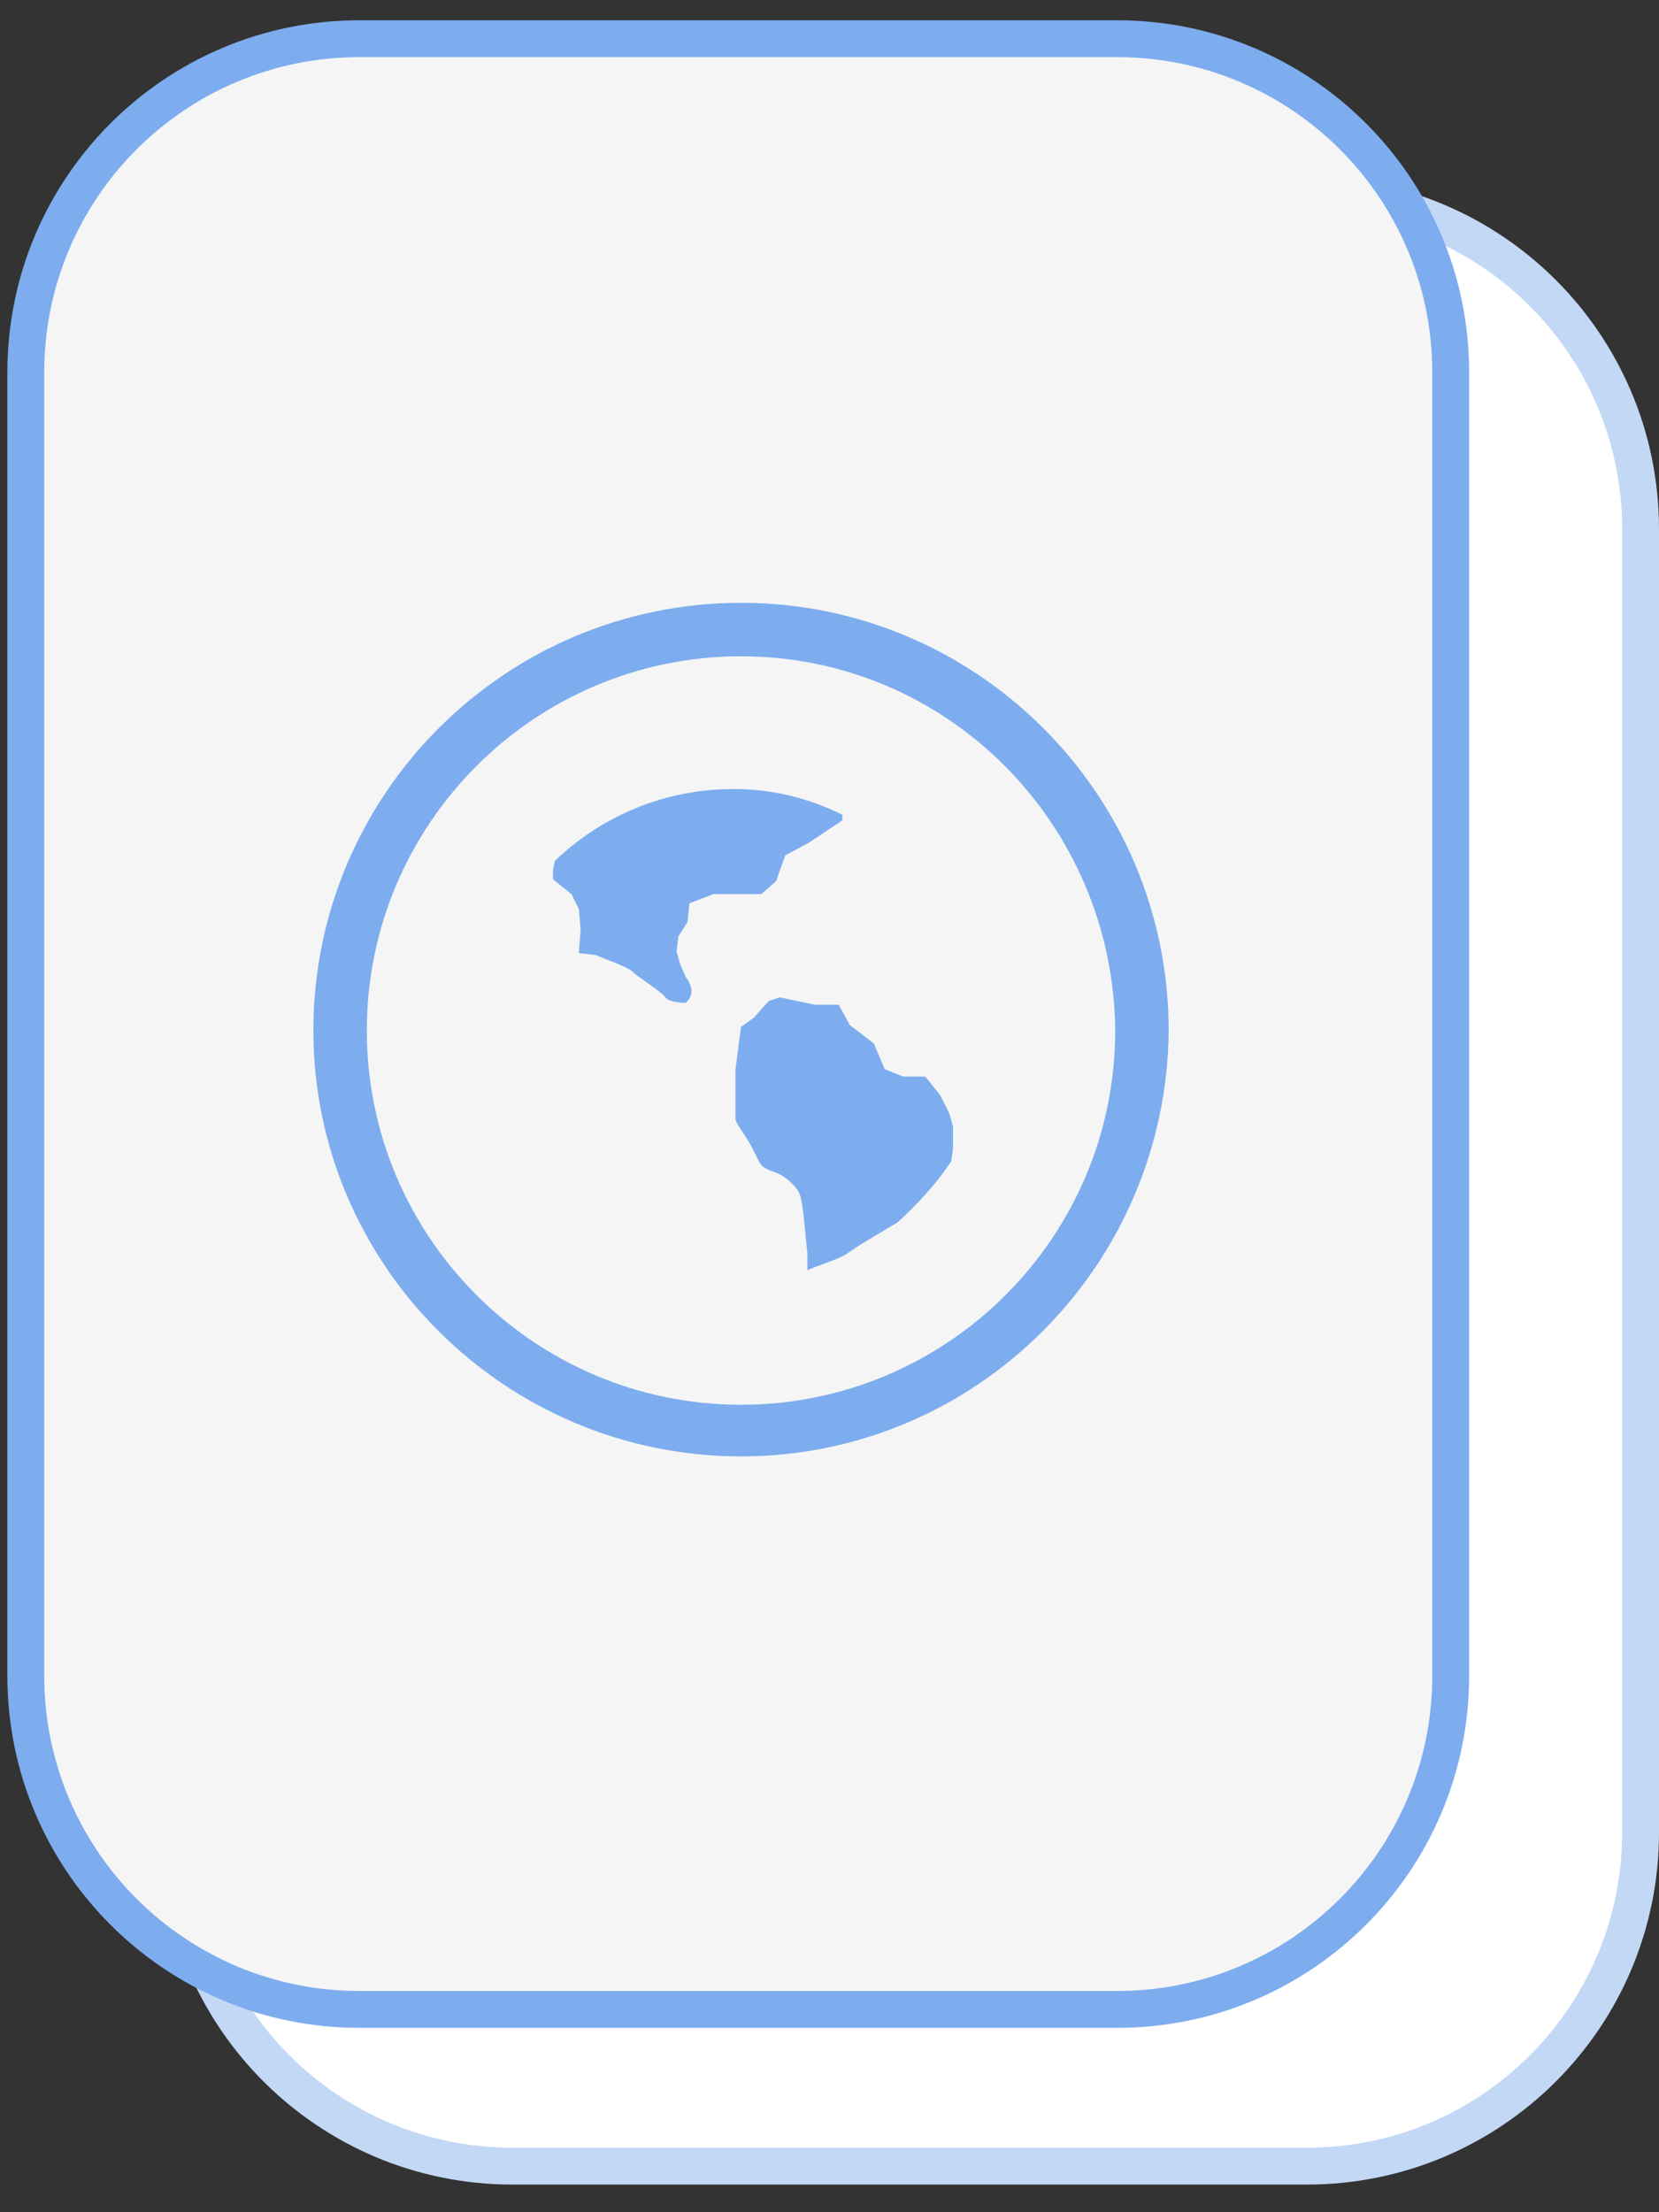 <?xml version="1.0" encoding="utf-8"?>
<!-- Generator: Adobe Illustrator 18.0.0, SVG Export Plug-In . SVG Version: 6.00 Build 0)  -->
<!DOCTYPE svg PUBLIC "-//W3C//DTD SVG 1.1//EN" "http://www.w3.org/Graphics/SVG/1.1/DTD/svg11.dtd">
<svg version="1.1" id="Layer_1" xmlns="http://www.w3.org/2000/svg" xmlns:xlink="http://www.w3.org/1999/xlink" x="0px" y="0px"
	 viewBox="0 0 90 120" enable-background="new 0 0 90 120" xml:space="preserve">
<rect x="0" y="0" width="90" height="120" fill="#333333" stroke="none"/>
<g>
	<path fill-rule="evenodd" clip-rule="evenodd" fill="#FFFFFF" stroke="#C3D8F5" stroke-width="2" stroke-miterlimit="10" d="
		M27.8,10.6h43.1c10,0,18.1,8.1,18.1,18.1v70.7c0,10-8.1,18.1-18.1,18.1H27.8c-10,0-18.1-8.1-18.1-18.1V28.7
		C9.6,18.7,17.8,10.6,27.8,10.6z"/>
	<path fill-rule="evenodd" clip-rule="evenodd" fill="#F5F5F5" stroke="#7DADEF" stroke-width="2" stroke-miterlimit="10" d="
		M19.5,2.1h41.1c10,0,18.1,8.1,18.1,18.1v70.7c0,10-8.1,18.1-18.1,18.1H19.5c-10,0-18.1-8.1-18.1-18.1V20.2
		C1.4,10.2,9.5,2.1,19.5,2.1z"/>
	<path fill-rule="evenodd" clip-rule="evenodd" fill="#7DADEF" d="M40.2,79C27.4,79,17,68.6,17,55.9c0-12.8,10.4-23.2,23.2-23.2
		c12.8,0,23.2,10.4,23.2,23.2C63.3,68.6,53,79,40.2,79z M40.2,35.6c-11.2,0-20.3,9.1-20.3,20.3c0,11.2,9.1,20.3,20.3,20.3
		c11.2,0,20.3-9.1,20.3-20.3C60.4,44.7,51.4,35.6,40.2,35.6z M48.7,66.3l-0.5,0.3l-1.5,0.9l-0.9,0.6c-0.6,0.3-1.3,0.5-2,0.8V68
		l-0.2-2c0,0-0.1-1.1-0.3-1.4c-0.2-0.3-0.6-0.7-1-0.9c-0.4-0.2-0.7-0.2-1-0.5c-0.2-0.3-0.4-0.8-0.7-1.3c-0.3-0.5-0.7-1-0.7-1.2
		c0-0.2,0-2.7,0-2.7l0.3-2.3l0.7-0.5l0.8-0.9l0.6-0.2l1.9,0.4h1.3l0.6,1.1l1.3,1L48,58l1,0.4h1.2l0.8,1l0.5,1l0.2,0.7v1.2l-0.1,0.7
		C50.8,64.2,49.8,65.3,48.7,66.3z M43.9,45.7l-1.3,0.7l-0.5,1.4l-0.8,0.7h-2.6L37.4,49l-0.1,1l-0.5,0.8l-0.1,0.8l0.2,0.7l0.3,0.7
		c0,0,0.7,0.8,0,1.4c0,0-0.9,0-1.1-0.3c-0.2-0.3-1.5-1.1-1.8-1.4c-0.2-0.2-1-0.5-1-0.5l-1-0.4l-0.9-0.1l0.1-1.3l-0.1-1.1l-0.4-0.8
		l-1-0.8L30,47.2l0.1-0.5c2.5-2.4,5.9-3.9,9.7-3.9c2.1,0,4.1,0.5,5.9,1.4l0,0.3L43.9,45.7z"/>
</g>
</svg>
